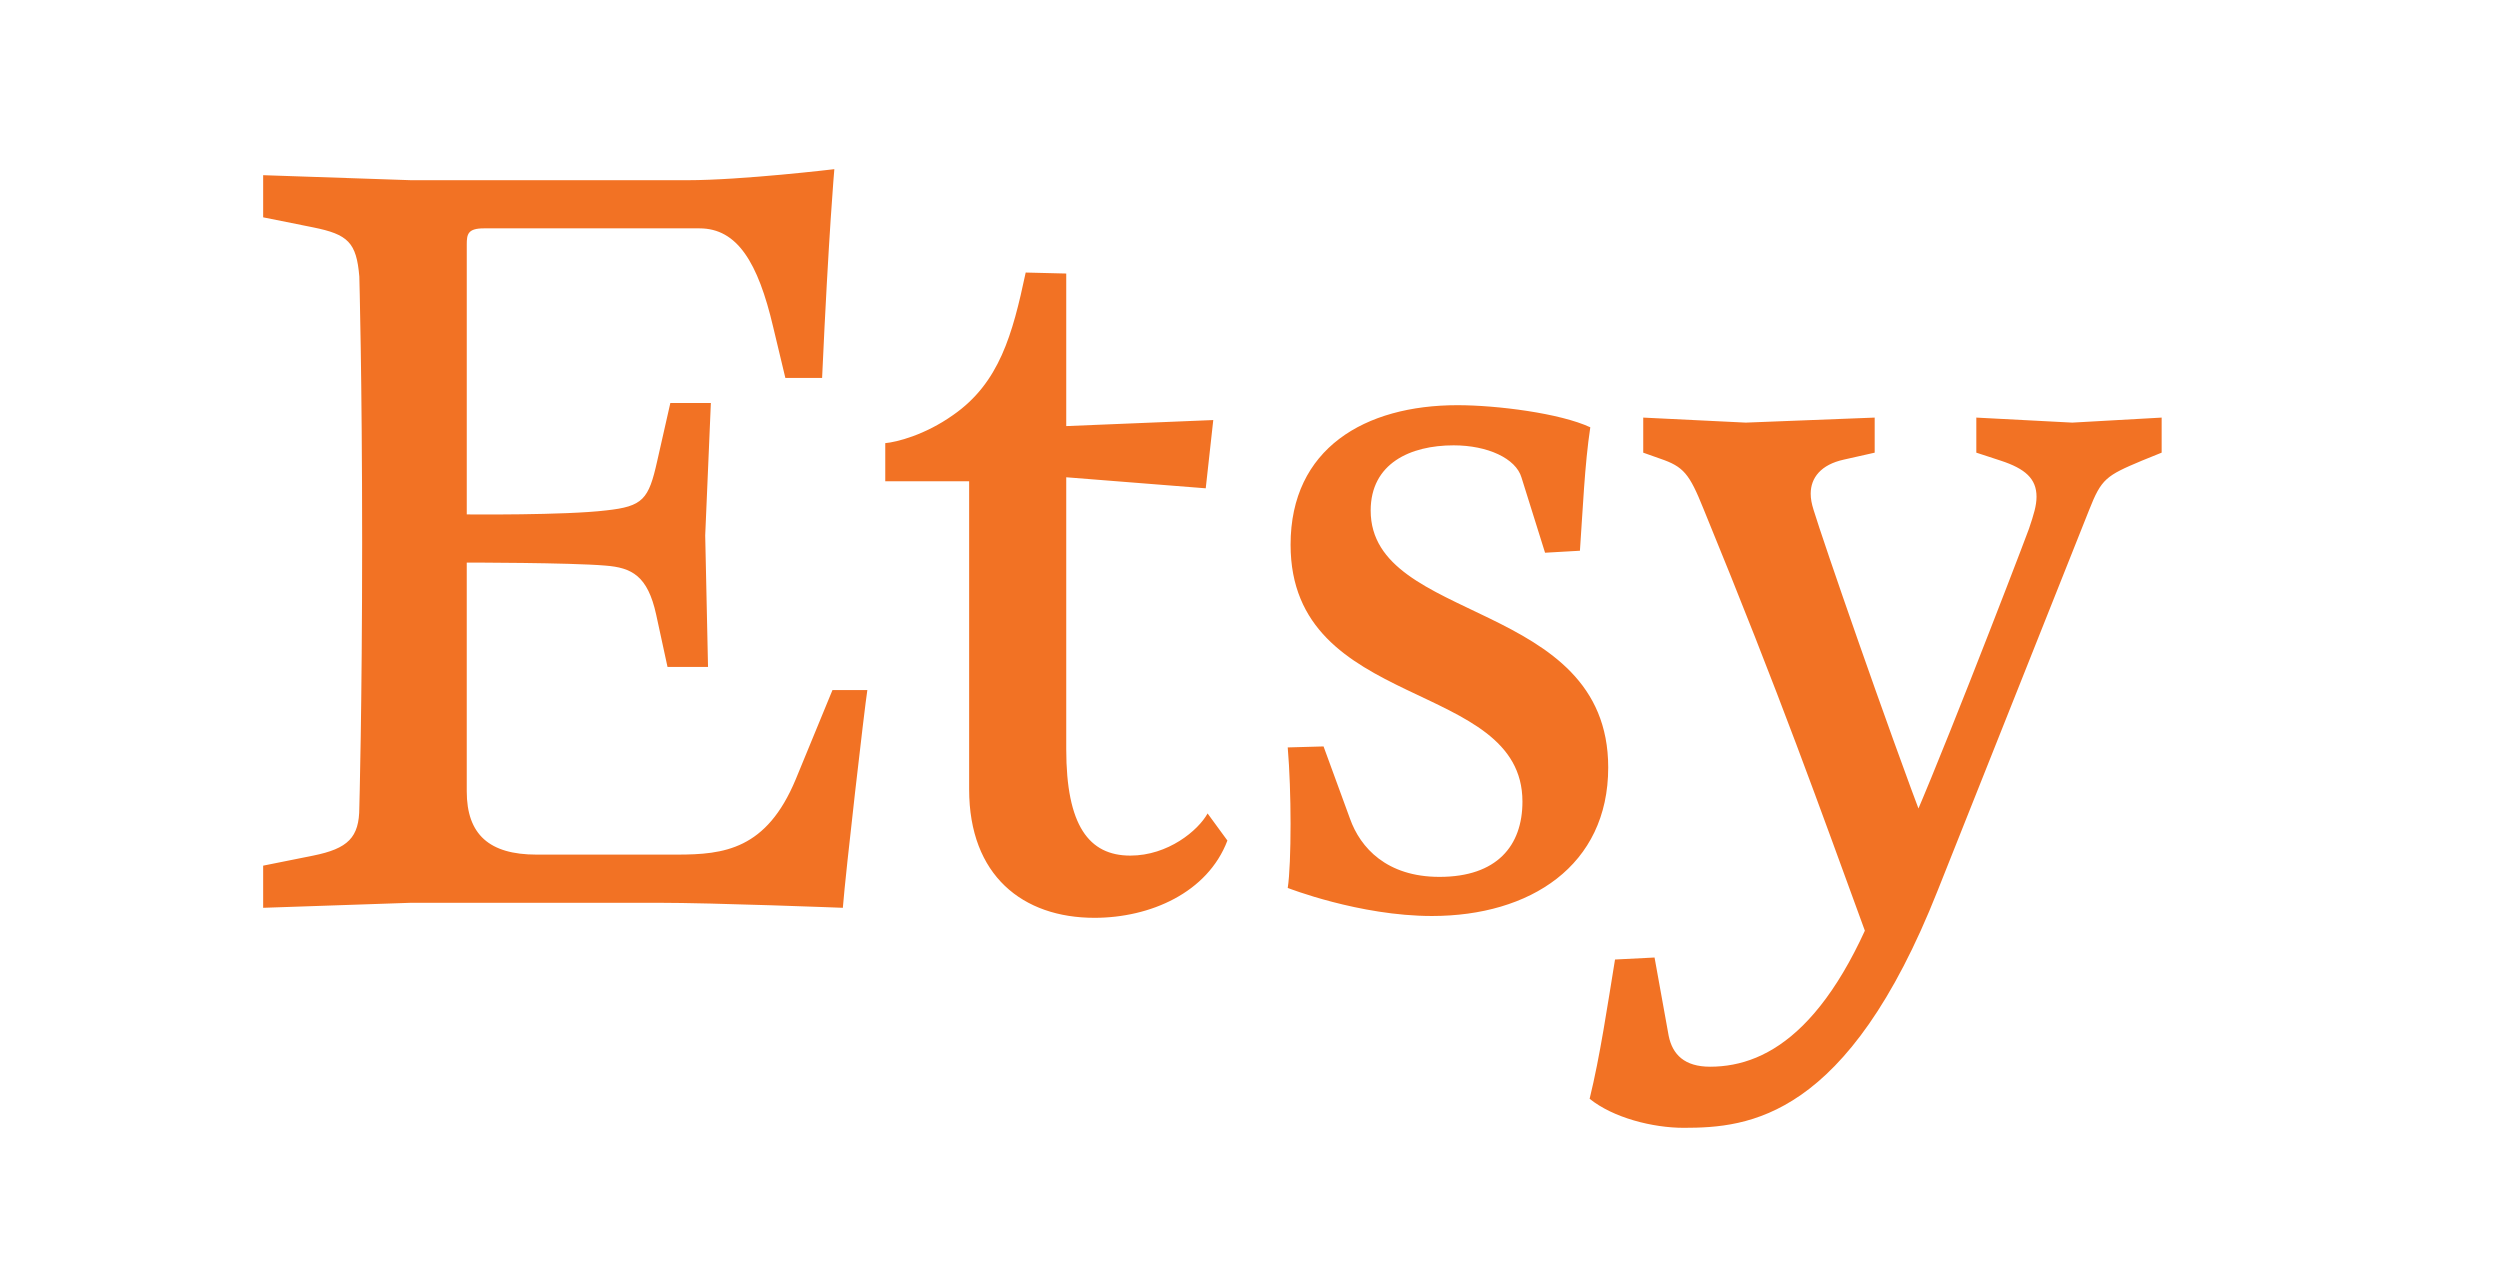 <svg width="133" height="68" viewBox="0 0 133 68" fill="none" xmlns="http://www.w3.org/2000/svg">
<path d="M24.832 27.419V13.004C24.832 12.47 24.882 12.149 25.735 12.149H37.217C39.223 12.149 40.326 13.965 41.129 17.381L41.781 20.105H43.736C44.087 12.364 44.387 9 44.387 9C44.387 9 39.473 9.587 36.565 9.587H21.874L14 9.32V11.562L16.658 12.096C18.514 12.47 18.964 12.897 19.116 14.713C19.116 14.713 19.266 20.052 19.266 28.861C19.266 37.67 19.116 42.956 19.116 42.956C19.116 44.557 18.514 45.145 16.658 45.519L14 46.053V48.295L21.874 48.028H35.011C37.97 48.028 44.839 48.295 44.839 48.295C44.989 46.372 45.993 37.67 46.143 36.71H44.288L42.332 41.462C40.778 45.198 38.522 45.465 36.014 45.465H28.542C26.035 45.465 24.831 44.398 24.831 42.102V29.929C24.831 29.929 30.297 29.929 32.202 30.089C33.606 30.197 34.458 30.624 34.91 32.706L35.512 35.482H37.667L37.517 28.487L37.818 21.44H35.662L34.961 24.537C34.509 26.565 34.208 26.94 32.252 27.153C30.046 27.42 24.831 27.367 24.831 27.367V27.42H24.832V27.419ZM54.567 14.499C53.865 17.809 53.162 20.372 50.705 22.08C49.201 23.148 47.697 23.521 47.096 23.575V25.603H51.558V41.994C51.558 46.586 54.417 48.828 58.227 48.828C61.186 48.828 64.244 47.494 65.298 44.717L64.244 43.275C63.743 44.183 62.139 45.518 60.133 45.518C57.927 45.518 56.724 43.916 56.724 39.859V25.391L64.145 25.978L64.546 22.347L56.724 22.668V14.552L54.567 14.499ZM70.413 39.71L68.507 39.763C68.607 40.937 68.658 42.433 68.658 43.821C68.658 45.263 68.608 46.597 68.507 47.238C68.507 47.238 72.318 48.731 76.179 48.731C81.394 48.731 85.557 46.062 85.557 40.83C85.557 31.861 72.92 33.196 72.92 27.162C72.92 24.653 75.026 23.692 77.333 23.692C79.138 23.692 80.642 24.386 80.943 25.401L82.197 29.405L84.052 29.299C84.203 27.163 84.303 24.707 84.604 22.732C82.999 21.984 79.639 21.556 77.535 21.556C72.619 21.556 68.659 23.852 68.659 28.978C68.659 37.894 80.994 36.078 80.994 42.646C80.994 44.994 79.639 46.65 76.581 46.65C73.774 46.65 72.369 45.102 71.819 43.553L70.413 39.71ZM100.635 45.878C97.732 54.512 94.179 56.749 90.976 56.749C89.624 56.749 88.974 56.108 88.772 55.098L88.022 50.94L85.919 51.046C85.519 53.498 85.118 56.217 84.568 58.455C85.82 59.466 87.921 60 89.573 60C93.028 60 98.283 59.52 103.087 47.37L111.146 27.119C111.797 25.466 112.047 25.307 113.949 24.507L115 24.081V22.216L110.245 22.483L105.14 22.216V24.081L106.44 24.507C107.741 24.934 108.343 25.466 108.343 26.426C108.343 26.905 108.192 27.385 107.941 28.131C107.191 30.157 102.536 42.2 101.286 44.759L102.535 44.279C100.333 38.47 96.981 28.77 96.48 27.119C96.379 26.799 96.329 26.533 96.329 26.265C96.329 25.413 96.88 24.72 98.081 24.454L99.733 24.082V22.216L92.875 22.483L87.42 22.216V24.082L88.321 24.401C89.572 24.827 89.873 25.201 90.624 27.066C94.776 37.192 96.73 42.733 99.382 49.982L100.635 45.878Z" fill="#F27224"/>
</svg>
